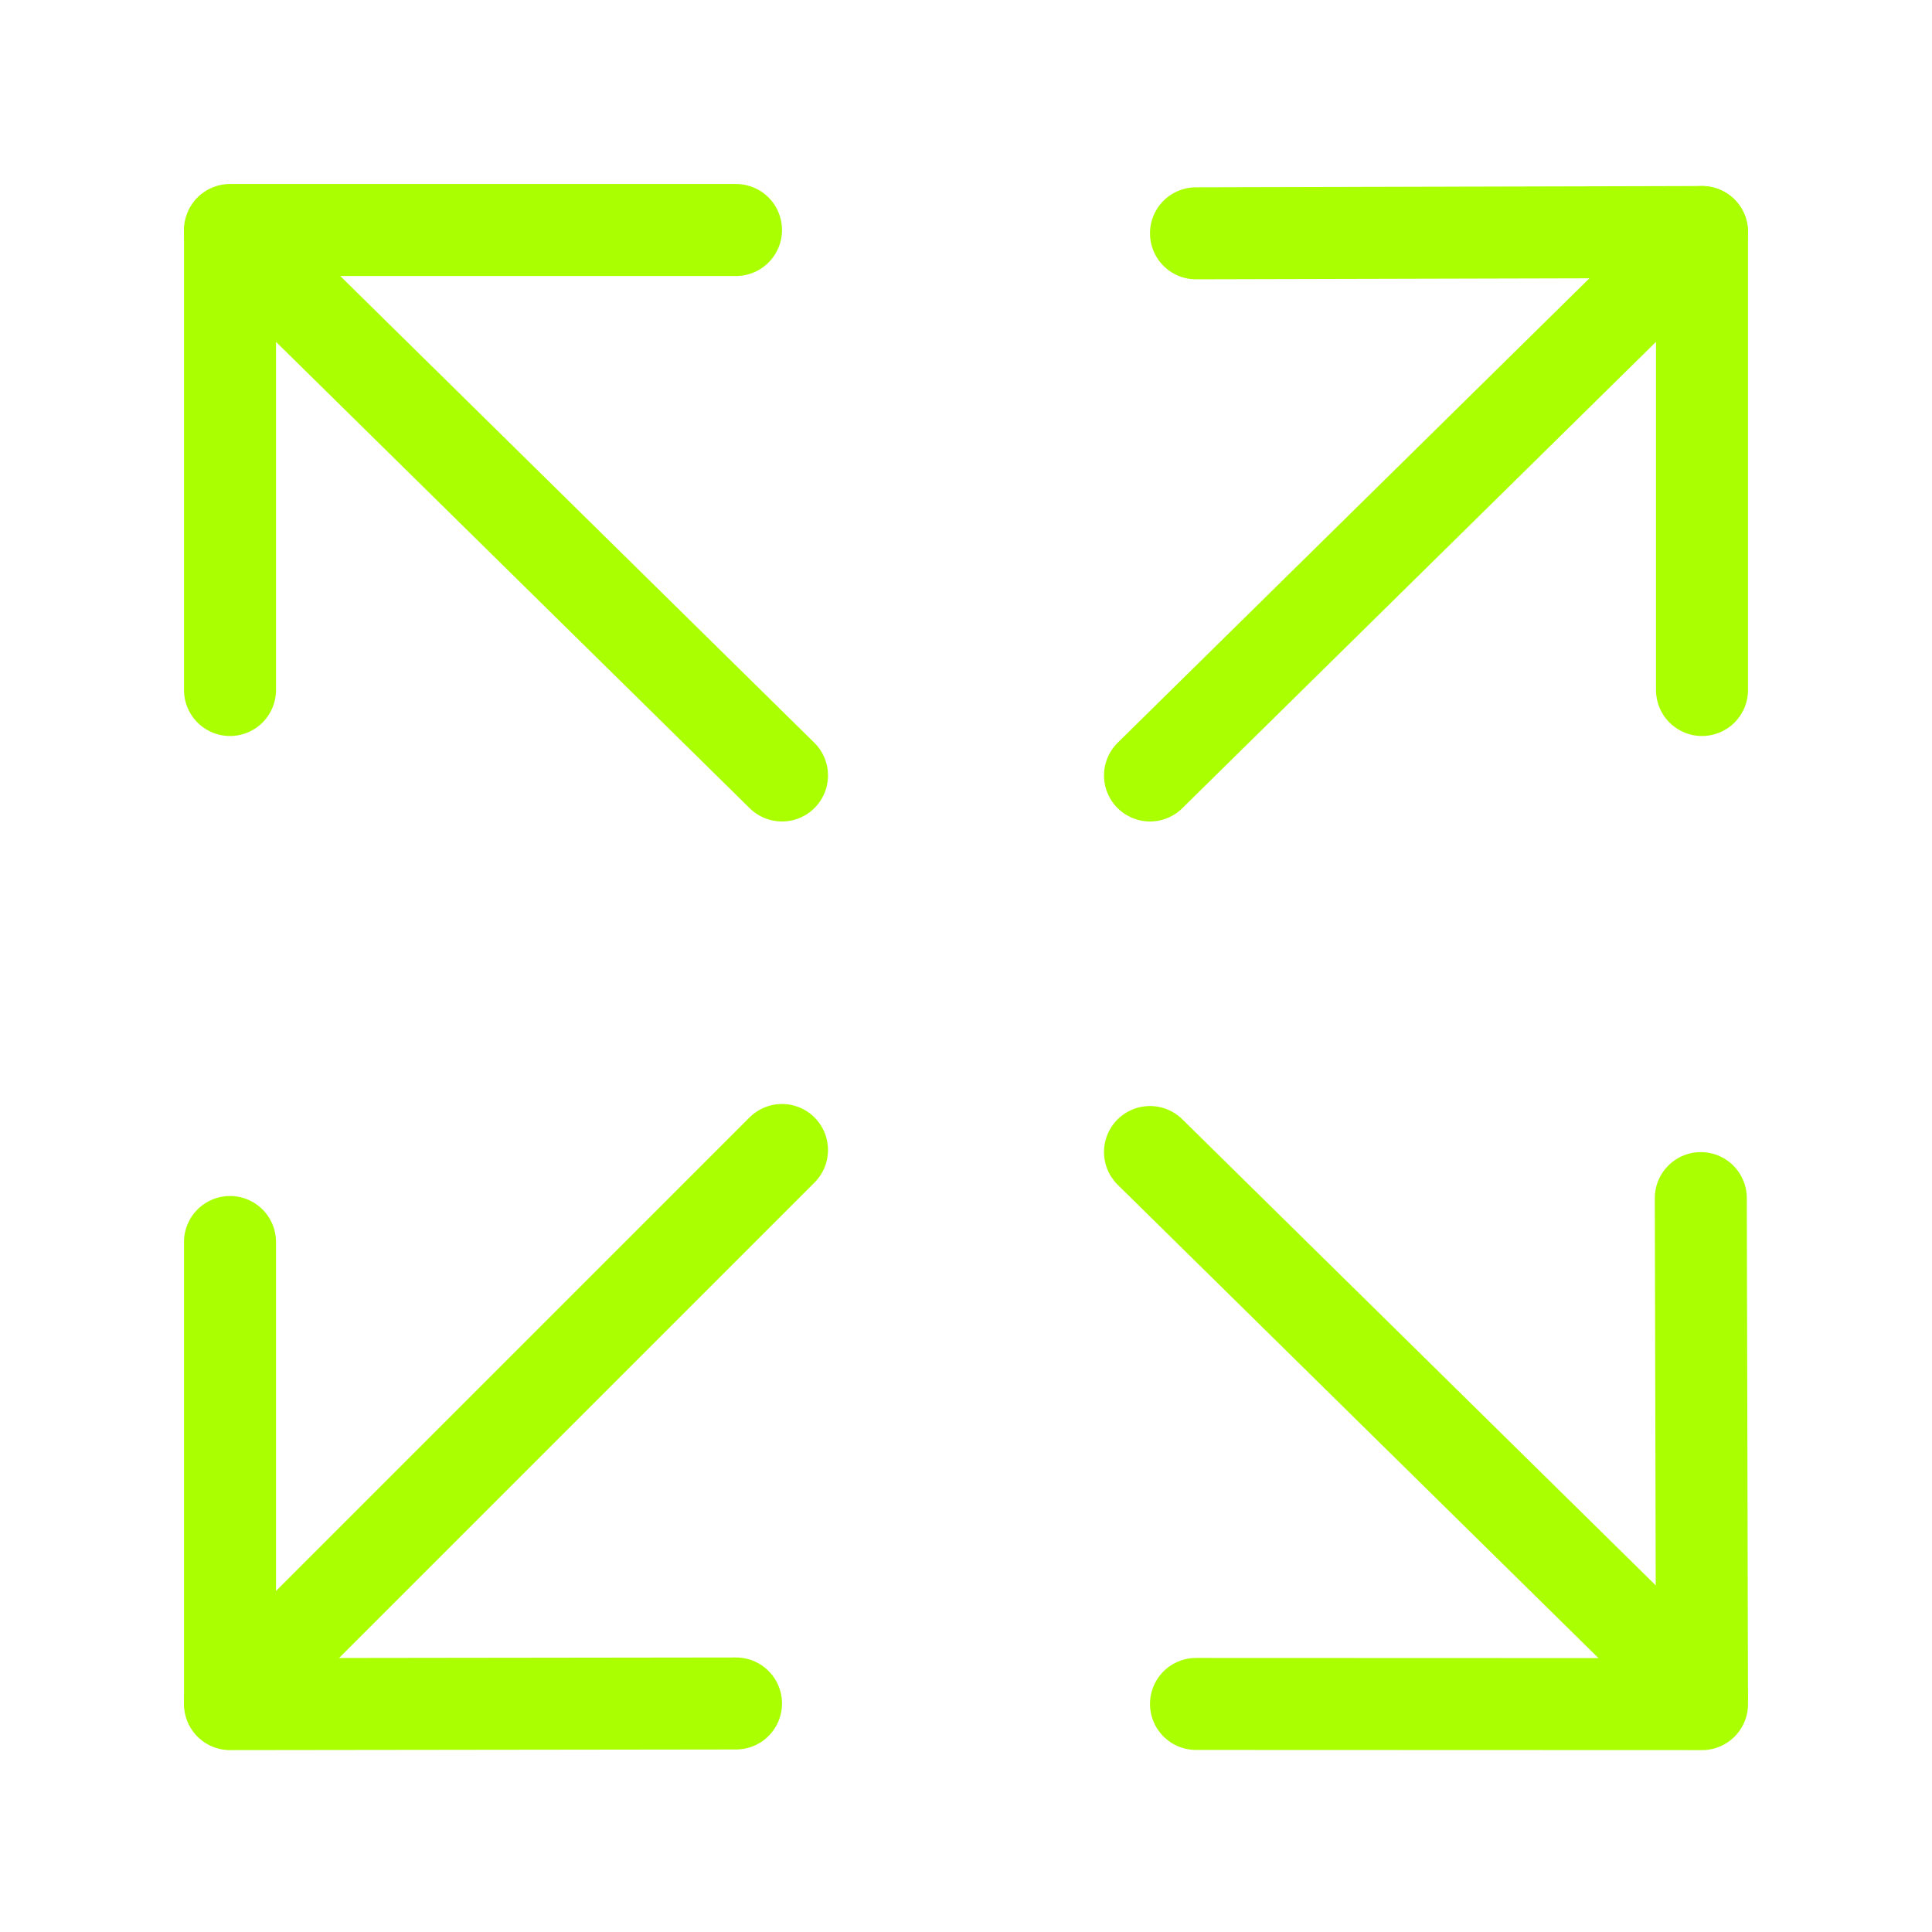 <svg width="21" height="21" viewBox="0 0 21 21" fill="none" xmlns="http://www.w3.org/2000/svg">
<path d="M18.5 7.5V2.522L13 2.536" stroke="#AAFF00" stroke-linecap="round" stroke-linejoin="round"/>
<path d="M18.5 2.522L12.5 8.429" stroke="#AAFF00" stroke-linecap="round" stroke-linejoin="round"/>
<path d="M13 18.521L18.5 18.523L18.487 13.023" stroke="#AAFF00" stroke-linecap="round" stroke-linejoin="round"/>
<path d="M18.5 18.429L12.5 12.522" stroke="#AAFF00" stroke-linecap="round" stroke-linejoin="round"/>
<path d="M2.5 7.5V2.5H8" stroke="#AAFF00" stroke-linecap="round" stroke-linejoin="round"/>
<path d="M8.5 8.429L2.5 2.522" stroke="#AAFF00" stroke-linecap="round" stroke-linejoin="round"/>
<path d="M8 18.516L2.5 18.523V13.5" stroke="#AAFF00" stroke-linecap="round" stroke-linejoin="round"/>
<path d="M8.5 12.5L2.5 18.5" stroke="#AAFF00" stroke-linecap="round" stroke-linejoin="round"/>
</svg>
